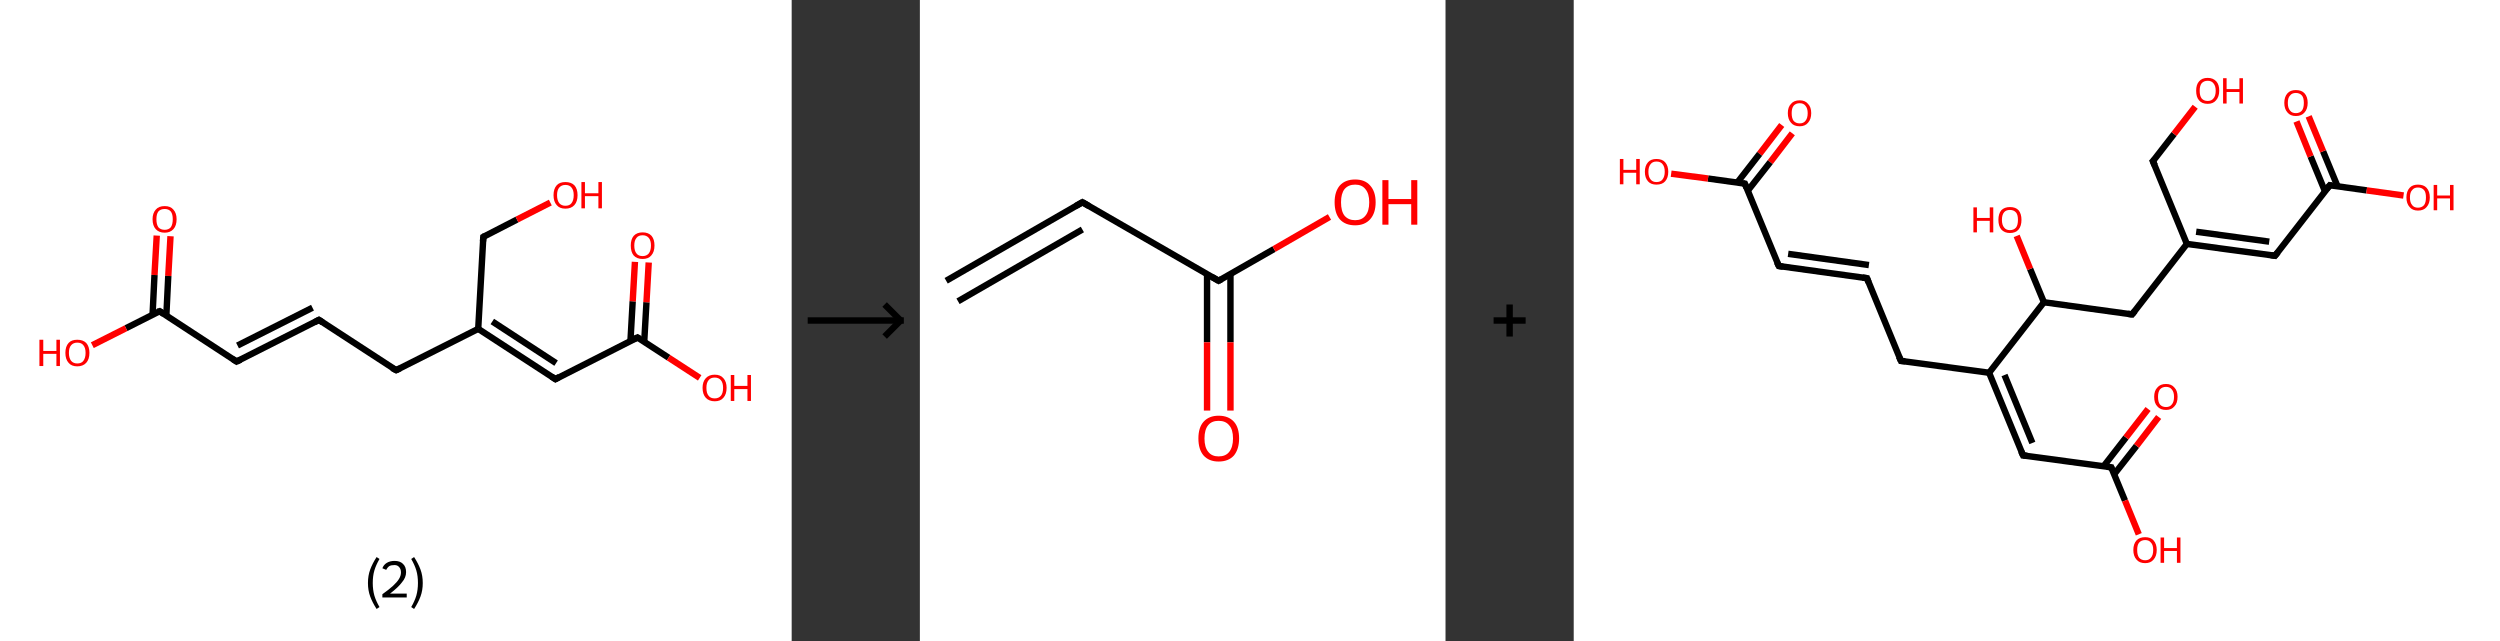 <?xml version='1.0' encoding='ASCII' standalone='yes'?>
<svg xmlns="http://www.w3.org/2000/svg" xmlns:xlink="http://www.w3.org/1999/xlink" version="1.1" width="780.0px" viewBox="0 0 780.0 200.0" height="200.0px">
  <rect x="0" y="0" width="780.0" height="200.0" fill="#333333" stroke="none"/>
  <g>
    <g transform="translate(0, 0) scale(1 1) "><!-- END OF HEADER -->
<rect style="opacity:1.0;fill:#FFFFFF;stroke:none" width="247.0" height="200.0" x="0.0" y="0.0"> </rect>
<path class="bond-0 atom-0 atom-1" d="M 53.2,73.7 L 52.5,86.1" style="fill:none;fill-rule:evenodd;stroke:#FF0000;stroke-width:2.0px;stroke-linecap:butt;stroke-linejoin:miter;stroke-opacity:1"/>
<path class="bond-0 atom-0 atom-1" d="M 52.5,86.1 L 51.9,98.4" style="fill:none;fill-rule:evenodd;stroke:#000000;stroke-width:2.0px;stroke-linecap:butt;stroke-linejoin:miter;stroke-opacity:1"/>
<path class="bond-0 atom-0 atom-1" d="M 48.9,73.5 L 48.2,85.8" style="fill:none;fill-rule:evenodd;stroke:#FF0000;stroke-width:2.0px;stroke-linecap:butt;stroke-linejoin:miter;stroke-opacity:1"/>
<path class="bond-0 atom-0 atom-1" d="M 48.2,85.8 L 47.6,98.2" style="fill:none;fill-rule:evenodd;stroke:#000000;stroke-width:2.0px;stroke-linecap:butt;stroke-linejoin:miter;stroke-opacity:1"/>
<path class="bond-1 atom-1 atom-2" d="M 49.8,97.1 L 39.3,102.4" style="fill:none;fill-rule:evenodd;stroke:#000000;stroke-width:2.0px;stroke-linecap:butt;stroke-linejoin:miter;stroke-opacity:1"/>
<path class="bond-1 atom-1 atom-2" d="M 39.3,102.4 L 28.8,107.7" style="fill:none;fill-rule:evenodd;stroke:#FF0000;stroke-width:2.0px;stroke-linecap:butt;stroke-linejoin:miter;stroke-opacity:1"/>
<path class="bond-2 atom-1 atom-3" d="M 49.8,97.1 L 73.8,112.8" style="fill:none;fill-rule:evenodd;stroke:#000000;stroke-width:2.0px;stroke-linecap:butt;stroke-linejoin:miter;stroke-opacity:1"/>
<path class="bond-3 atom-3 atom-4" d="M 73.8,112.8 L 99.5,99.8" style="fill:none;fill-rule:evenodd;stroke:#000000;stroke-width:2.0px;stroke-linecap:butt;stroke-linejoin:miter;stroke-opacity:1"/>
<path class="bond-3 atom-3 atom-4" d="M 74.1,107.8 L 97.5,96.0" style="fill:none;fill-rule:evenodd;stroke:#000000;stroke-width:2.0px;stroke-linecap:butt;stroke-linejoin:miter;stroke-opacity:1"/>
<path class="bond-4 atom-4 atom-5" d="M 99.5,99.8 L 123.6,115.5" style="fill:none;fill-rule:evenodd;stroke:#000000;stroke-width:2.0px;stroke-linecap:butt;stroke-linejoin:miter;stroke-opacity:1"/>
<path class="bond-5 atom-5 atom-6" d="M 123.6,115.5 L 149.2,102.6" style="fill:none;fill-rule:evenodd;stroke:#000000;stroke-width:2.0px;stroke-linecap:butt;stroke-linejoin:miter;stroke-opacity:1"/>
<path class="bond-6 atom-6 atom-7" d="M 149.2,102.6 L 173.3,118.3" style="fill:none;fill-rule:evenodd;stroke:#000000;stroke-width:2.0px;stroke-linecap:butt;stroke-linejoin:miter;stroke-opacity:1"/>
<path class="bond-6 atom-6 atom-7" d="M 153.6,100.3 L 173.5,113.3" style="fill:none;fill-rule:evenodd;stroke:#000000;stroke-width:2.0px;stroke-linecap:butt;stroke-linejoin:miter;stroke-opacity:1"/>
<path class="bond-7 atom-7 atom-8" d="M 173.3,118.3 L 198.9,105.3" style="fill:none;fill-rule:evenodd;stroke:#000000;stroke-width:2.0px;stroke-linecap:butt;stroke-linejoin:miter;stroke-opacity:1"/>
<path class="bond-8 atom-8 atom-9" d="M 201.0,106.6 L 201.7,94.3" style="fill:none;fill-rule:evenodd;stroke:#000000;stroke-width:2.0px;stroke-linecap:butt;stroke-linejoin:miter;stroke-opacity:1"/>
<path class="bond-8 atom-8 atom-9" d="M 201.7,94.3 L 202.4,81.9" style="fill:none;fill-rule:evenodd;stroke:#FF0000;stroke-width:2.0px;stroke-linecap:butt;stroke-linejoin:miter;stroke-opacity:1"/>
<path class="bond-8 atom-8 atom-9" d="M 196.7,106.4 L 197.4,94.0" style="fill:none;fill-rule:evenodd;stroke:#000000;stroke-width:2.0px;stroke-linecap:butt;stroke-linejoin:miter;stroke-opacity:1"/>
<path class="bond-8 atom-8 atom-9" d="M 197.4,94.0 L 198.1,81.7" style="fill:none;fill-rule:evenodd;stroke:#FF0000;stroke-width:2.0px;stroke-linecap:butt;stroke-linejoin:miter;stroke-opacity:1"/>
<path class="bond-9 atom-8 atom-10" d="M 198.9,105.3 L 208.6,111.6" style="fill:none;fill-rule:evenodd;stroke:#000000;stroke-width:2.0px;stroke-linecap:butt;stroke-linejoin:miter;stroke-opacity:1"/>
<path class="bond-9 atom-8 atom-10" d="M 208.6,111.6 L 218.3,117.9" style="fill:none;fill-rule:evenodd;stroke:#FF0000;stroke-width:2.0px;stroke-linecap:butt;stroke-linejoin:miter;stroke-opacity:1"/>
<path class="bond-10 atom-6 atom-11" d="M 149.2,102.6 L 150.8,73.9" style="fill:none;fill-rule:evenodd;stroke:#000000;stroke-width:2.0px;stroke-linecap:butt;stroke-linejoin:miter;stroke-opacity:1"/>
<path class="bond-11 atom-11 atom-12" d="M 150.8,73.9 L 161.3,68.5" style="fill:none;fill-rule:evenodd;stroke:#000000;stroke-width:2.0px;stroke-linecap:butt;stroke-linejoin:miter;stroke-opacity:1"/>
<path class="bond-11 atom-11 atom-12" d="M 161.3,68.5 L 171.7,63.2" style="fill:none;fill-rule:evenodd;stroke:#FF0000;stroke-width:2.0px;stroke-linecap:butt;stroke-linejoin:miter;stroke-opacity:1"/>
<path d="M 49.2,97.3 L 49.8,97.1 L 51.0,97.9" style="fill:none;stroke:#000000;stroke-width:2.0px;stroke-linecap:butt;stroke-linejoin:miter;stroke-opacity:1;"/>
<path d="M 72.6,112.0 L 73.8,112.8 L 75.1,112.2" style="fill:none;stroke:#000000;stroke-width:2.0px;stroke-linecap:butt;stroke-linejoin:miter;stroke-opacity:1;"/>
<path d="M 98.2,100.5 L 99.5,99.8 L 100.7,100.6" style="fill:none;stroke:#000000;stroke-width:2.0px;stroke-linecap:butt;stroke-linejoin:miter;stroke-opacity:1;"/>
<path d="M 122.3,114.8 L 123.6,115.5 L 124.8,114.9" style="fill:none;stroke:#000000;stroke-width:2.0px;stroke-linecap:butt;stroke-linejoin:miter;stroke-opacity:1;"/>
<path d="M 172.1,117.5 L 173.3,118.3 L 174.5,117.6" style="fill:none;stroke:#000000;stroke-width:2.0px;stroke-linecap:butt;stroke-linejoin:miter;stroke-opacity:1;"/>
<path d="M 197.6,105.9 L 198.9,105.3 L 199.4,105.6" style="fill:none;stroke:#000000;stroke-width:2.0px;stroke-linecap:butt;stroke-linejoin:miter;stroke-opacity:1;"/>
<path d="M 150.7,75.3 L 150.8,73.9 L 151.3,73.6" style="fill:none;stroke:#000000;stroke-width:2.0px;stroke-linecap:butt;stroke-linejoin:miter;stroke-opacity:1;"/>
<path class="atom-0" d="M 47.6 68.4 Q 47.6 66.5, 48.6 65.4 Q 49.5 64.3, 51.4 64.3 Q 53.2 64.3, 54.1 65.4 Q 55.1 66.5, 55.1 68.4 Q 55.1 70.4, 54.1 71.5 Q 53.1 72.6, 51.4 72.6 Q 49.6 72.6, 48.6 71.5 Q 47.6 70.4, 47.6 68.4 M 51.4 71.7 Q 52.6 71.7, 53.3 70.9 Q 53.9 70.0, 53.9 68.4 Q 53.9 66.8, 53.3 66.0 Q 52.6 65.2, 51.4 65.2 Q 50.1 65.2, 49.4 66.0 Q 48.8 66.8, 48.8 68.4 Q 48.8 70.0, 49.4 70.9 Q 50.1 71.7, 51.4 71.7 " fill="#FF0000"/>
<path class="atom-2" d="M 12.3 106.0 L 13.5 106.0 L 13.5 109.5 L 17.6 109.5 L 17.6 106.0 L 18.7 106.0 L 18.7 114.2 L 17.6 114.2 L 17.6 110.4 L 13.5 110.4 L 13.5 114.2 L 12.3 114.2 L 12.3 106.0 " fill="#FF0000"/>
<path class="atom-2" d="M 20.4 110.1 Q 20.4 108.1, 21.4 107.0 Q 22.3 106.0, 24.1 106.0 Q 25.9 106.0, 26.9 107.0 Q 27.9 108.1, 27.9 110.1 Q 27.9 112.1, 26.9 113.2 Q 25.9 114.3, 24.1 114.3 Q 22.3 114.3, 21.4 113.2 Q 20.4 112.1, 20.4 110.1 M 24.1 113.4 Q 25.4 113.4, 26.0 112.6 Q 26.7 111.7, 26.7 110.1 Q 26.7 108.5, 26.0 107.7 Q 25.4 106.9, 24.1 106.9 Q 22.9 106.9, 22.2 107.7 Q 21.5 108.5, 21.5 110.1 Q 21.5 111.7, 22.2 112.6 Q 22.9 113.4, 24.1 113.4 " fill="#FF0000"/>
<path class="atom-9" d="M 196.8 76.6 Q 196.8 74.7, 197.7 73.6 Q 198.7 72.5, 200.5 72.5 Q 202.3 72.5, 203.3 73.6 Q 204.2 74.7, 204.2 76.6 Q 204.2 78.6, 203.2 79.7 Q 202.3 80.8, 200.5 80.8 Q 198.7 80.8, 197.7 79.7 Q 196.8 78.6, 196.8 76.6 M 200.5 79.9 Q 201.7 79.9, 202.4 79.1 Q 203.1 78.2, 203.1 76.6 Q 203.1 75.0, 202.4 74.2 Q 201.7 73.4, 200.5 73.4 Q 199.2 73.4, 198.6 74.2 Q 197.9 75.0, 197.9 76.6 Q 197.9 78.3, 198.6 79.1 Q 199.2 79.9, 200.5 79.9 " fill="#FF0000"/>
<path class="atom-10" d="M 219.2 121.0 Q 219.2 119.1, 220.2 118.0 Q 221.2 116.9, 223.0 116.9 Q 224.8 116.9, 225.7 118.0 Q 226.7 119.1, 226.7 121.0 Q 226.7 123.0, 225.7 124.1 Q 224.8 125.2, 223.0 125.2 Q 221.2 125.2, 220.2 124.1 Q 219.2 123.0, 219.2 121.0 M 223.0 124.3 Q 224.2 124.3, 224.9 123.5 Q 225.6 122.7, 225.6 121.0 Q 225.6 119.4, 224.9 118.6 Q 224.2 117.8, 223.0 117.8 Q 221.7 117.8, 221.1 118.6 Q 220.4 119.4, 220.4 121.0 Q 220.4 122.7, 221.1 123.5 Q 221.7 124.3, 223.0 124.3 " fill="#FF0000"/>
<path class="atom-10" d="M 228.0 117.0 L 229.1 117.0 L 229.1 120.4 L 233.2 120.4 L 233.2 117.0 L 234.3 117.0 L 234.3 125.1 L 233.2 125.1 L 233.2 121.4 L 229.1 121.4 L 229.1 125.1 L 228.0 125.1 L 228.0 117.0 " fill="#FF0000"/>
<path class="atom-12" d="M 172.7 60.9 Q 172.7 58.9, 173.7 57.8 Q 174.6 56.8, 176.4 56.8 Q 178.2 56.8, 179.2 57.8 Q 180.2 58.9, 180.2 60.9 Q 180.2 62.9, 179.2 64.0 Q 178.2 65.1, 176.4 65.1 Q 174.6 65.1, 173.7 64.0 Q 172.7 62.9, 172.7 60.9 M 176.4 64.2 Q 177.7 64.2, 178.3 63.4 Q 179.0 62.5, 179.0 60.9 Q 179.0 59.3, 178.3 58.5 Q 177.7 57.7, 176.4 57.7 Q 175.2 57.7, 174.5 58.5 Q 173.8 59.3, 173.8 60.9 Q 173.8 62.5, 174.5 63.4 Q 175.2 64.2, 176.4 64.2 " fill="#FF0000"/>
<path class="atom-12" d="M 181.4 56.8 L 182.5 56.8 L 182.5 60.3 L 186.7 60.3 L 186.7 56.8 L 187.8 56.8 L 187.8 65.0 L 186.7 65.0 L 186.7 61.2 L 182.5 61.2 L 182.5 65.0 L 181.4 65.0 L 181.4 56.8 " fill="#FF0000"/>
<path class="legend" d="M 114.8 181.9 Q 114.8 179.6, 115.5 177.7 Q 116.2 175.8, 117.5 173.8 L 118.4 174.4 Q 117.3 176.3, 116.8 178.0 Q 116.3 179.7, 116.3 181.9 Q 116.3 184.0, 116.8 185.8 Q 117.3 187.5, 118.4 189.4 L 117.5 190.0 Q 116.2 188.0, 115.5 186.1 Q 114.8 184.2, 114.8 181.9 " fill="#000000"/>
<path class="legend" d="M 119.3 177.3 Q 119.7 176.2, 120.7 175.6 Q 121.7 175.0, 123.1 175.0 Q 124.8 175.0, 125.7 175.9 Q 126.7 176.8, 126.7 178.5 Q 126.7 180.2, 125.4 181.7 Q 124.2 183.3, 121.7 185.2 L 126.9 185.2 L 126.9 186.4 L 119.3 186.4 L 119.3 185.4 Q 121.4 183.9, 122.6 182.8 Q 123.9 181.6, 124.5 180.6 Q 125.1 179.6, 125.1 178.6 Q 125.1 177.5, 124.5 176.9 Q 124.0 176.3, 123.1 176.3 Q 122.1 176.3, 121.5 176.6 Q 120.9 177.0, 120.5 177.8 L 119.3 177.3 " fill="#000000"/>
<path class="legend" d="M 131.9 181.9 Q 131.9 184.2, 131.2 186.1 Q 130.5 188.0, 129.2 190.0 L 128.3 189.4 Q 129.4 187.5, 129.9 185.8 Q 130.4 184.0, 130.4 181.9 Q 130.4 179.7, 129.9 178.0 Q 129.4 176.3, 128.3 174.4 L 129.2 173.8 Q 130.5 175.8, 131.2 177.7 Q 131.9 179.6, 131.9 181.9 " fill="#000000"/>
</g>
    <g transform="translate(247.0, 0) scale(1 1) "><line x1="5" y1="100" x2="35" y2="100" style="stroke:rgb(0,0,0);stroke-width:2"/>
  <line x1="34" y1="100" x2="29" y2="95" style="stroke:rgb(0,0,0);stroke-width:2"/>
  <line x1="34" y1="100" x2="29" y2="105" style="stroke:rgb(0,0,0);stroke-width:2"/>
</g>
    <g transform="translate(287.0, 0) scale(1 1) "><!-- END OF HEADER -->
<rect style="opacity:1.0;fill:#FFFFFF;stroke:none" width="164.0" height="200.0" x="0.0" y="0.0"> </rect>
<path class="bond-0 atom-0 atom-1" d="M 8.2,87.6 L 50.7,63.1" style="fill:none;fill-rule:evenodd;stroke:#000000;stroke-width:2.0px;stroke-linecap:butt;stroke-linejoin:miter;stroke-opacity:1"/>
<path class="bond-0 atom-0 atom-1" d="M 11.9,94.0 L 50.7,71.6" style="fill:none;fill-rule:evenodd;stroke:#000000;stroke-width:2.0px;stroke-linecap:butt;stroke-linejoin:miter;stroke-opacity:1"/>
<path class="bond-1 atom-1 atom-2" d="M 50.7,63.1 L 93.2,87.6" style="fill:none;fill-rule:evenodd;stroke:#000000;stroke-width:2.0px;stroke-linecap:butt;stroke-linejoin:miter;stroke-opacity:1"/>
<path class="bond-2 atom-2 atom-3" d="M 89.6,85.5 L 89.6,106.8" style="fill:none;fill-rule:evenodd;stroke:#000000;stroke-width:2.0px;stroke-linecap:butt;stroke-linejoin:miter;stroke-opacity:1"/>
<path class="bond-2 atom-2 atom-3" d="M 89.6,106.8 L 89.6,128.1" style="fill:none;fill-rule:evenodd;stroke:#FF0000;stroke-width:2.0px;stroke-linecap:butt;stroke-linejoin:miter;stroke-opacity:1"/>
<path class="bond-2 atom-2 atom-3" d="M 96.9,85.5 L 96.9,106.8" style="fill:none;fill-rule:evenodd;stroke:#000000;stroke-width:2.0px;stroke-linecap:butt;stroke-linejoin:miter;stroke-opacity:1"/>
<path class="bond-2 atom-2 atom-3" d="M 96.9,106.8 L 96.9,128.1" style="fill:none;fill-rule:evenodd;stroke:#FF0000;stroke-width:2.0px;stroke-linecap:butt;stroke-linejoin:miter;stroke-opacity:1"/>
<path class="bond-3 atom-2 atom-4" d="M 93.2,87.6 L 110.5,77.7" style="fill:none;fill-rule:evenodd;stroke:#000000;stroke-width:2.0px;stroke-linecap:butt;stroke-linejoin:miter;stroke-opacity:1"/>
<path class="bond-3 atom-2 atom-4" d="M 110.5,77.7 L 127.8,67.7" style="fill:none;fill-rule:evenodd;stroke:#FF0000;stroke-width:2.0px;stroke-linecap:butt;stroke-linejoin:miter;stroke-opacity:1"/>
<path d="M 48.6,64.3 L 50.7,63.1 L 52.8,64.3" style="fill:none;stroke:#000000;stroke-width:2.0px;stroke-linecap:butt;stroke-linejoin:miter;stroke-opacity:1;"/>
<path d="M 91.1,86.4 L 93.2,87.6 L 94.1,87.1" style="fill:none;stroke:#000000;stroke-width:2.0px;stroke-linecap:butt;stroke-linejoin:miter;stroke-opacity:1;"/>
<path class="atom-3" d="M 86.9 136.8 Q 86.9 133.4, 88.5 131.6 Q 90.2 129.7, 93.2 129.7 Q 96.3 129.7, 98.0 131.6 Q 99.6 133.4, 99.6 136.8 Q 99.6 140.1, 98.0 142.1 Q 96.3 144.0, 93.2 144.0 Q 90.2 144.0, 88.5 142.1 Q 86.9 140.2, 86.9 136.8 M 93.2 142.4 Q 95.4 142.4, 96.5 141.0 Q 97.7 139.5, 97.7 136.8 Q 97.7 134.0, 96.5 132.7 Q 95.4 131.3, 93.2 131.3 Q 91.1 131.3, 90.0 132.6 Q 88.8 134.0, 88.8 136.8 Q 88.8 139.6, 90.0 141.0 Q 91.1 142.4, 93.2 142.4 " fill="#FF0000"/>
<path class="atom-4" d="M 129.4 63.1 Q 129.4 59.8, 131.0 57.9 Q 132.7 56.0, 135.8 56.0 Q 138.9 56.0, 140.5 57.9 Q 142.2 59.8, 142.2 63.1 Q 142.2 66.5, 140.5 68.4 Q 138.8 70.3, 135.8 70.3 Q 132.7 70.3, 131.0 68.4 Q 129.4 66.5, 129.4 63.1 M 135.8 68.7 Q 137.9 68.7, 139.0 67.3 Q 140.2 65.9, 140.2 63.1 Q 140.2 60.4, 139.0 59.0 Q 137.9 57.6, 135.8 57.6 Q 133.7 57.6, 132.5 59.0 Q 131.4 60.4, 131.4 63.1 Q 131.4 65.9, 132.5 67.3 Q 133.7 68.7, 135.8 68.7 " fill="#FF0000"/>
<path class="atom-4" d="M 144.3 56.2 L 146.2 56.2 L 146.2 62.1 L 153.3 62.1 L 153.3 56.2 L 155.2 56.2 L 155.2 70.1 L 153.3 70.1 L 153.3 63.7 L 146.2 63.7 L 146.2 70.1 L 144.3 70.1 L 144.3 56.2 " fill="#FF0000"/>
</g>
    <g transform="translate(451.0, 0) scale(1 1) "><line x1="15" y1="100" x2="25" y2="100" style="stroke:rgb(0,0,0);stroke-width:2"/>
  <line x1="20" y1="95" x2="20" y2="105" style="stroke:rgb(0,0,0);stroke-width:2"/>
</g>
    <g transform="translate(491.0, 0) scale(1 1) "><!-- END OF HEADER -->
<rect style="opacity:1.0;fill:#FFFFFF;stroke:none" width="289.0" height="200.0" x="0.0" y="0.0"> </rect>
<path class="bond-0 atom-0 atom-1" d="M 68.2,41.6 L 61.3,50.6" style="fill:none;fill-rule:evenodd;stroke:#FF0000;stroke-width:2.0px;stroke-linecap:butt;stroke-linejoin:miter;stroke-opacity:1"/>
<path class="bond-0 atom-0 atom-1" d="M 61.3,50.6 L 54.3,59.5" style="fill:none;fill-rule:evenodd;stroke:#000000;stroke-width:2.0px;stroke-linecap:butt;stroke-linejoin:miter;stroke-opacity:1"/>
<path class="bond-0 atom-0 atom-1" d="M 64.9,39.0 L 58.0,48.0" style="fill:none;fill-rule:evenodd;stroke:#FF0000;stroke-width:2.0px;stroke-linecap:butt;stroke-linejoin:miter;stroke-opacity:1"/>
<path class="bond-0 atom-0 atom-1" d="M 58.0,48.0 L 51.0,57.0" style="fill:none;fill-rule:evenodd;stroke:#000000;stroke-width:2.0px;stroke-linecap:butt;stroke-linejoin:miter;stroke-opacity:1"/>
<path class="bond-1 atom-1 atom-2" d="M 53.4,57.3 L 41.9,55.7" style="fill:none;fill-rule:evenodd;stroke:#000000;stroke-width:2.0px;stroke-linecap:butt;stroke-linejoin:miter;stroke-opacity:1"/>
<path class="bond-1 atom-1 atom-2" d="M 41.9,55.7 L 30.4,54.2" style="fill:none;fill-rule:evenodd;stroke:#FF0000;stroke-width:2.0px;stroke-linecap:butt;stroke-linejoin:miter;stroke-opacity:1"/>
<path class="bond-2 atom-1 atom-3" d="M 53.4,57.3 L 64.0,83.0" style="fill:none;fill-rule:evenodd;stroke:#000000;stroke-width:2.0px;stroke-linecap:butt;stroke-linejoin:miter;stroke-opacity:1"/>
<path class="bond-3 atom-3 atom-4" d="M 64.0,83.0 L 91.5,86.8" style="fill:none;fill-rule:evenodd;stroke:#000000;stroke-width:2.0px;stroke-linecap:butt;stroke-linejoin:miter;stroke-opacity:1"/>
<path class="bond-3 atom-3 atom-4" d="M 66.9,79.2 L 92.1,82.7" style="fill:none;fill-rule:evenodd;stroke:#000000;stroke-width:2.0px;stroke-linecap:butt;stroke-linejoin:miter;stroke-opacity:1"/>
<path class="bond-4 atom-4 atom-5" d="M 91.5,86.8 L 102.1,112.6" style="fill:none;fill-rule:evenodd;stroke:#000000;stroke-width:2.0px;stroke-linecap:butt;stroke-linejoin:miter;stroke-opacity:1"/>
<path class="bond-5 atom-5 atom-6" d="M 102.1,112.6 L 129.6,116.3" style="fill:none;fill-rule:evenodd;stroke:#000000;stroke-width:2.0px;stroke-linecap:butt;stroke-linejoin:miter;stroke-opacity:1"/>
<path class="bond-6 atom-6 atom-7" d="M 129.6,116.3 L 140.2,142.1" style="fill:none;fill-rule:evenodd;stroke:#000000;stroke-width:2.0px;stroke-linecap:butt;stroke-linejoin:miter;stroke-opacity:1"/>
<path class="bond-6 atom-6 atom-7" d="M 134.4,117.0 L 143.1,138.2" style="fill:none;fill-rule:evenodd;stroke:#000000;stroke-width:2.0px;stroke-linecap:butt;stroke-linejoin:miter;stroke-opacity:1"/>
<path class="bond-7 atom-7 atom-8" d="M 140.2,142.1 L 167.7,145.8" style="fill:none;fill-rule:evenodd;stroke:#000000;stroke-width:2.0px;stroke-linecap:butt;stroke-linejoin:miter;stroke-opacity:1"/>
<path class="bond-8 atom-8 atom-9" d="M 168.6,148.0 L 175.6,139.1" style="fill:none;fill-rule:evenodd;stroke:#000000;stroke-width:2.0px;stroke-linecap:butt;stroke-linejoin:miter;stroke-opacity:1"/>
<path class="bond-8 atom-8 atom-9" d="M 175.6,139.1 L 182.5,130.1" style="fill:none;fill-rule:evenodd;stroke:#FF0000;stroke-width:2.0px;stroke-linecap:butt;stroke-linejoin:miter;stroke-opacity:1"/>
<path class="bond-8 atom-8 atom-9" d="M 165.3,145.5 L 172.3,136.5" style="fill:none;fill-rule:evenodd;stroke:#000000;stroke-width:2.0px;stroke-linecap:butt;stroke-linejoin:miter;stroke-opacity:1"/>
<path class="bond-8 atom-8 atom-9" d="M 172.3,136.5 L 179.2,127.6" style="fill:none;fill-rule:evenodd;stroke:#FF0000;stroke-width:2.0px;stroke-linecap:butt;stroke-linejoin:miter;stroke-opacity:1"/>
<path class="bond-9 atom-8 atom-10" d="M 167.7,145.8 L 172.0,156.2" style="fill:none;fill-rule:evenodd;stroke:#000000;stroke-width:2.0px;stroke-linecap:butt;stroke-linejoin:miter;stroke-opacity:1"/>
<path class="bond-9 atom-8 atom-10" d="M 172.0,156.2 L 176.3,166.7" style="fill:none;fill-rule:evenodd;stroke:#FF0000;stroke-width:2.0px;stroke-linecap:butt;stroke-linejoin:miter;stroke-opacity:1"/>
<path class="bond-10 atom-6 atom-11" d="M 129.6,116.3 L 146.7,94.3" style="fill:none;fill-rule:evenodd;stroke:#000000;stroke-width:2.0px;stroke-linecap:butt;stroke-linejoin:miter;stroke-opacity:1"/>
<path class="bond-11 atom-11 atom-12" d="M 146.7,94.3 L 142.4,83.9" style="fill:none;fill-rule:evenodd;stroke:#000000;stroke-width:2.0px;stroke-linecap:butt;stroke-linejoin:miter;stroke-opacity:1"/>
<path class="bond-11 atom-11 atom-12" d="M 142.4,83.9 L 138.2,73.6" style="fill:none;fill-rule:evenodd;stroke:#FF0000;stroke-width:2.0px;stroke-linecap:butt;stroke-linejoin:miter;stroke-opacity:1"/>
<path class="bond-12 atom-11 atom-13" d="M 146.7,94.3 L 174.2,98.1" style="fill:none;fill-rule:evenodd;stroke:#000000;stroke-width:2.0px;stroke-linecap:butt;stroke-linejoin:miter;stroke-opacity:1"/>
<path class="bond-13 atom-13 atom-14" d="M 174.2,98.1 L 191.3,76.1" style="fill:none;fill-rule:evenodd;stroke:#000000;stroke-width:2.0px;stroke-linecap:butt;stroke-linejoin:miter;stroke-opacity:1"/>
<path class="bond-14 atom-14 atom-15" d="M 191.3,76.1 L 218.8,79.8" style="fill:none;fill-rule:evenodd;stroke:#000000;stroke-width:2.0px;stroke-linecap:butt;stroke-linejoin:miter;stroke-opacity:1"/>
<path class="bond-14 atom-14 atom-15" d="M 194.2,72.3 L 217.0,75.4" style="fill:none;fill-rule:evenodd;stroke:#000000;stroke-width:2.0px;stroke-linecap:butt;stroke-linejoin:miter;stroke-opacity:1"/>
<path class="bond-15 atom-15 atom-16" d="M 218.8,79.8 L 235.9,57.8" style="fill:none;fill-rule:evenodd;stroke:#000000;stroke-width:2.0px;stroke-linecap:butt;stroke-linejoin:miter;stroke-opacity:1"/>
<path class="bond-16 atom-16 atom-17" d="M 238.3,58.1 L 233.8,47.2" style="fill:none;fill-rule:evenodd;stroke:#000000;stroke-width:2.0px;stroke-linecap:butt;stroke-linejoin:miter;stroke-opacity:1"/>
<path class="bond-16 atom-16 atom-17" d="M 233.8,47.2 L 229.3,36.3" style="fill:none;fill-rule:evenodd;stroke:#FF0000;stroke-width:2.0px;stroke-linecap:butt;stroke-linejoin:miter;stroke-opacity:1"/>
<path class="bond-16 atom-16 atom-17" d="M 234.4,59.7 L 229.9,48.8" style="fill:none;fill-rule:evenodd;stroke:#000000;stroke-width:2.0px;stroke-linecap:butt;stroke-linejoin:miter;stroke-opacity:1"/>
<path class="bond-16 atom-16 atom-17" d="M 229.9,48.8 L 225.5,37.9" style="fill:none;fill-rule:evenodd;stroke:#FF0000;stroke-width:2.0px;stroke-linecap:butt;stroke-linejoin:miter;stroke-opacity:1"/>
<path class="bond-17 atom-16 atom-18" d="M 235.9,57.8 L 247.4,59.4" style="fill:none;fill-rule:evenodd;stroke:#000000;stroke-width:2.0px;stroke-linecap:butt;stroke-linejoin:miter;stroke-opacity:1"/>
<path class="bond-17 atom-16 atom-18" d="M 247.4,59.4 L 258.9,61.0" style="fill:none;fill-rule:evenodd;stroke:#FF0000;stroke-width:2.0px;stroke-linecap:butt;stroke-linejoin:miter;stroke-opacity:1"/>
<path class="bond-18 atom-14 atom-19" d="M 191.3,76.1 L 180.7,50.3" style="fill:none;fill-rule:evenodd;stroke:#000000;stroke-width:2.0px;stroke-linecap:butt;stroke-linejoin:miter;stroke-opacity:1"/>
<path class="bond-19 atom-19 atom-20" d="M 180.7,50.3 L 187.3,41.8" style="fill:none;fill-rule:evenodd;stroke:#000000;stroke-width:2.0px;stroke-linecap:butt;stroke-linejoin:miter;stroke-opacity:1"/>
<path class="bond-19 atom-19 atom-20" d="M 187.3,41.8 L 193.9,33.3" style="fill:none;fill-rule:evenodd;stroke:#FF0000;stroke-width:2.0px;stroke-linecap:butt;stroke-linejoin:miter;stroke-opacity:1"/>
<path d="M 52.8,57.2 L 53.4,57.3 L 53.9,58.6" style="fill:none;stroke:#000000;stroke-width:2.0px;stroke-linecap:butt;stroke-linejoin:miter;stroke-opacity:1;"/>
<path d="M 63.4,81.8 L 64.0,83.0 L 65.3,83.2" style="fill:none;stroke:#000000;stroke-width:2.0px;stroke-linecap:butt;stroke-linejoin:miter;stroke-opacity:1;"/>
<path d="M 90.1,86.6 L 91.5,86.8 L 92.0,88.1" style="fill:none;stroke:#000000;stroke-width:2.0px;stroke-linecap:butt;stroke-linejoin:miter;stroke-opacity:1;"/>
<path d="M 101.5,111.3 L 102.1,112.6 L 103.4,112.7" style="fill:none;stroke:#000000;stroke-width:2.0px;stroke-linecap:butt;stroke-linejoin:miter;stroke-opacity:1;"/>
<path d="M 139.6,140.8 L 140.2,142.1 L 141.5,142.2" style="fill:none;stroke:#000000;stroke-width:2.0px;stroke-linecap:butt;stroke-linejoin:miter;stroke-opacity:1;"/>
<path d="M 166.3,145.6 L 167.7,145.8 L 167.9,146.3" style="fill:none;stroke:#000000;stroke-width:2.0px;stroke-linecap:butt;stroke-linejoin:miter;stroke-opacity:1;"/>
<path d="M 172.9,97.9 L 174.2,98.1 L 175.1,97.0" style="fill:none;stroke:#000000;stroke-width:2.0px;stroke-linecap:butt;stroke-linejoin:miter;stroke-opacity:1;"/>
<path d="M 217.5,79.6 L 218.8,79.8 L 219.7,78.7" style="fill:none;stroke:#000000;stroke-width:2.0px;stroke-linecap:butt;stroke-linejoin:miter;stroke-opacity:1;"/>
<path d="M 235.0,58.9 L 235.9,57.8 L 236.4,57.9" style="fill:none;stroke:#000000;stroke-width:2.0px;stroke-linecap:butt;stroke-linejoin:miter;stroke-opacity:1;"/>
<path d="M 181.3,51.6 L 180.7,50.3 L 181.1,49.9" style="fill:none;stroke:#000000;stroke-width:2.0px;stroke-linecap:butt;stroke-linejoin:miter;stroke-opacity:1;"/>
<path class="atom-0" d="M 66.8 35.3 Q 66.8 33.4, 67.8 32.4 Q 68.7 31.3, 70.5 31.3 Q 72.2 31.3, 73.1 32.4 Q 74.1 33.4, 74.1 35.3 Q 74.1 37.2, 73.1 38.3 Q 72.2 39.4, 70.5 39.4 Q 68.7 39.4, 67.8 38.3 Q 66.8 37.2, 66.8 35.3 M 70.5 38.5 Q 71.7 38.5, 72.3 37.7 Q 73.0 36.9, 73.0 35.3 Q 73.0 33.8, 72.3 33.0 Q 71.7 32.2, 70.5 32.2 Q 69.3 32.2, 68.6 33.0 Q 68.0 33.8, 68.0 35.3 Q 68.0 36.9, 68.6 37.7 Q 69.3 38.5, 70.5 38.5 " fill="#FF0000"/>
<path class="atom-2" d="M 14.4 49.6 L 15.5 49.6 L 15.5 53.0 L 19.5 53.0 L 19.5 49.6 L 20.6 49.6 L 20.6 57.5 L 19.5 57.5 L 19.5 53.9 L 15.5 53.9 L 15.5 57.5 L 14.4 57.5 L 14.4 49.6 " fill="#FF0000"/>
<path class="atom-2" d="M 22.2 53.6 Q 22.2 51.7, 23.2 50.6 Q 24.1 49.6, 25.8 49.6 Q 27.6 49.6, 28.5 50.6 Q 29.5 51.7, 29.5 53.6 Q 29.5 55.5, 28.5 56.6 Q 27.6 57.6, 25.8 57.6 Q 24.1 57.6, 23.2 56.6 Q 22.2 55.5, 22.2 53.6 M 25.8 56.8 Q 27.1 56.8, 27.7 56.0 Q 28.4 55.1, 28.4 53.6 Q 28.4 52.0, 27.7 51.2 Q 27.1 50.4, 25.8 50.4 Q 24.6 50.4, 24.0 51.2 Q 23.3 52.0, 23.3 53.6 Q 23.3 55.2, 24.0 56.0 Q 24.6 56.8, 25.8 56.8 " fill="#FF0000"/>
<path class="atom-9" d="M 181.1 123.8 Q 181.1 121.9, 182.1 120.9 Q 183.0 119.8, 184.8 119.8 Q 186.5 119.8, 187.4 120.9 Q 188.4 121.9, 188.4 123.8 Q 188.4 125.8, 187.4 126.8 Q 186.5 127.9, 184.8 127.9 Q 183.0 127.9, 182.1 126.8 Q 181.1 125.8, 181.1 123.8 M 184.8 127.0 Q 186.0 127.0, 186.6 126.2 Q 187.3 125.4, 187.3 123.8 Q 187.3 122.3, 186.6 121.5 Q 186.0 120.7, 184.8 120.7 Q 183.6 120.7, 182.9 121.5 Q 182.3 122.3, 182.3 123.8 Q 182.3 125.4, 182.9 126.2 Q 183.6 127.0, 184.8 127.0 " fill="#FF0000"/>
<path class="atom-10" d="M 174.6 171.6 Q 174.6 169.7, 175.6 168.6 Q 176.5 167.6, 178.3 167.6 Q 180.0 167.6, 180.9 168.6 Q 181.9 169.7, 181.9 171.6 Q 181.9 173.5, 180.9 174.6 Q 180.0 175.7, 178.3 175.7 Q 176.5 175.7, 175.6 174.6 Q 174.6 173.5, 174.6 171.6 M 178.3 174.8 Q 179.5 174.8, 180.1 174.0 Q 180.8 173.2, 180.8 171.6 Q 180.8 170.0, 180.1 169.3 Q 179.5 168.5, 178.3 168.5 Q 177.1 168.5, 176.4 169.3 Q 175.8 170.0, 175.8 171.6 Q 175.8 173.2, 176.4 174.0 Q 177.1 174.8, 178.3 174.8 " fill="#FF0000"/>
<path class="atom-10" d="M 183.1 167.7 L 184.2 167.7 L 184.2 171.0 L 188.2 171.0 L 188.2 167.7 L 189.3 167.7 L 189.3 175.6 L 188.2 175.6 L 188.2 171.9 L 184.2 171.9 L 184.2 175.6 L 183.1 175.6 L 183.1 167.7 " fill="#FF0000"/>
<path class="atom-12" d="M 124.7 64.7 L 125.8 64.7 L 125.8 68.0 L 129.8 68.0 L 129.8 64.7 L 130.9 64.7 L 130.9 72.5 L 129.8 72.5 L 129.8 68.9 L 125.8 68.9 L 125.8 72.5 L 124.7 72.5 L 124.7 64.7 " fill="#FF0000"/>
<path class="atom-12" d="M 132.5 68.6 Q 132.5 66.7, 133.4 65.6 Q 134.4 64.6, 136.1 64.6 Q 137.9 64.6, 138.8 65.6 Q 139.7 66.7, 139.7 68.6 Q 139.7 70.5, 138.8 71.6 Q 137.9 72.7, 136.1 72.7 Q 134.4 72.7, 133.4 71.6 Q 132.5 70.5, 132.5 68.6 M 136.1 71.8 Q 137.3 71.8, 138.0 71.0 Q 138.6 70.2, 138.6 68.6 Q 138.6 67.0, 138.0 66.3 Q 137.3 65.5, 136.1 65.5 Q 134.9 65.5, 134.3 66.2 Q 133.6 67.0, 133.6 68.6 Q 133.6 70.2, 134.3 71.0 Q 134.9 71.8, 136.1 71.8 " fill="#FF0000"/>
<path class="atom-17" d="M 221.7 32.1 Q 221.7 30.2, 222.7 29.1 Q 223.6 28.1, 225.3 28.1 Q 227.1 28.1, 228.0 29.1 Q 229.0 30.2, 229.0 32.1 Q 229.0 34.0, 228.0 35.1 Q 227.1 36.2, 225.3 36.2 Q 223.6 36.2, 222.7 35.1 Q 221.7 34.0, 221.7 32.1 M 225.3 35.3 Q 226.5 35.3, 227.2 34.5 Q 227.8 33.7, 227.8 32.1 Q 227.8 30.5, 227.2 29.8 Q 226.5 29.0, 225.3 29.0 Q 224.1 29.0, 223.5 29.8 Q 222.8 30.5, 222.8 32.1 Q 222.8 33.7, 223.5 34.5 Q 224.1 35.3, 225.3 35.3 " fill="#FF0000"/>
<path class="atom-18" d="M 259.8 61.6 Q 259.8 59.7, 260.8 58.6 Q 261.7 57.6, 263.4 57.6 Q 265.2 57.6, 266.1 58.6 Q 267.1 59.7, 267.1 61.6 Q 267.1 63.5, 266.1 64.6 Q 265.2 65.7, 263.4 65.7 Q 261.7 65.7, 260.8 64.6 Q 259.8 63.5, 259.8 61.6 M 263.4 64.8 Q 264.6 64.8, 265.3 64.0 Q 265.9 63.2, 265.9 61.6 Q 265.9 60.0, 265.3 59.3 Q 264.6 58.5, 263.4 58.5 Q 262.2 58.5, 261.6 59.3 Q 260.9 60.0, 260.9 61.6 Q 260.9 63.2, 261.6 64.0 Q 262.2 64.8, 263.4 64.8 " fill="#FF0000"/>
<path class="atom-18" d="M 268.3 57.7 L 269.4 57.7 L 269.4 61.0 L 273.4 61.0 L 273.4 57.7 L 274.5 57.7 L 274.5 65.6 L 273.4 65.6 L 273.4 61.9 L 269.4 61.9 L 269.4 65.6 L 268.3 65.6 L 268.3 57.7 " fill="#FF0000"/>
<path class="atom-20" d="M 194.2 28.3 Q 194.2 26.4, 195.1 25.4 Q 196.0 24.3, 197.8 24.3 Q 199.5 24.3, 200.5 25.4 Q 201.4 26.4, 201.4 28.3 Q 201.4 30.2, 200.4 31.3 Q 199.5 32.4, 197.8 32.4 Q 196.0 32.4, 195.1 31.3 Q 194.2 30.3, 194.2 28.3 M 197.8 31.5 Q 199.0 31.5, 199.6 30.7 Q 200.3 29.9, 200.3 28.3 Q 200.3 26.8, 199.6 26.0 Q 199.0 25.2, 197.8 25.2 Q 196.6 25.2, 195.9 26.0 Q 195.3 26.8, 195.3 28.3 Q 195.3 29.9, 195.9 30.7 Q 196.6 31.5, 197.8 31.5 " fill="#FF0000"/>
<path class="atom-20" d="M 202.6 24.4 L 203.7 24.4 L 203.7 27.8 L 207.7 27.8 L 207.7 24.4 L 208.8 24.4 L 208.8 32.3 L 207.7 32.3 L 207.7 28.7 L 203.7 28.7 L 203.7 32.3 L 202.6 32.3 L 202.6 24.4 " fill="#FF0000"/>
</g>
  </g>
</svg>
